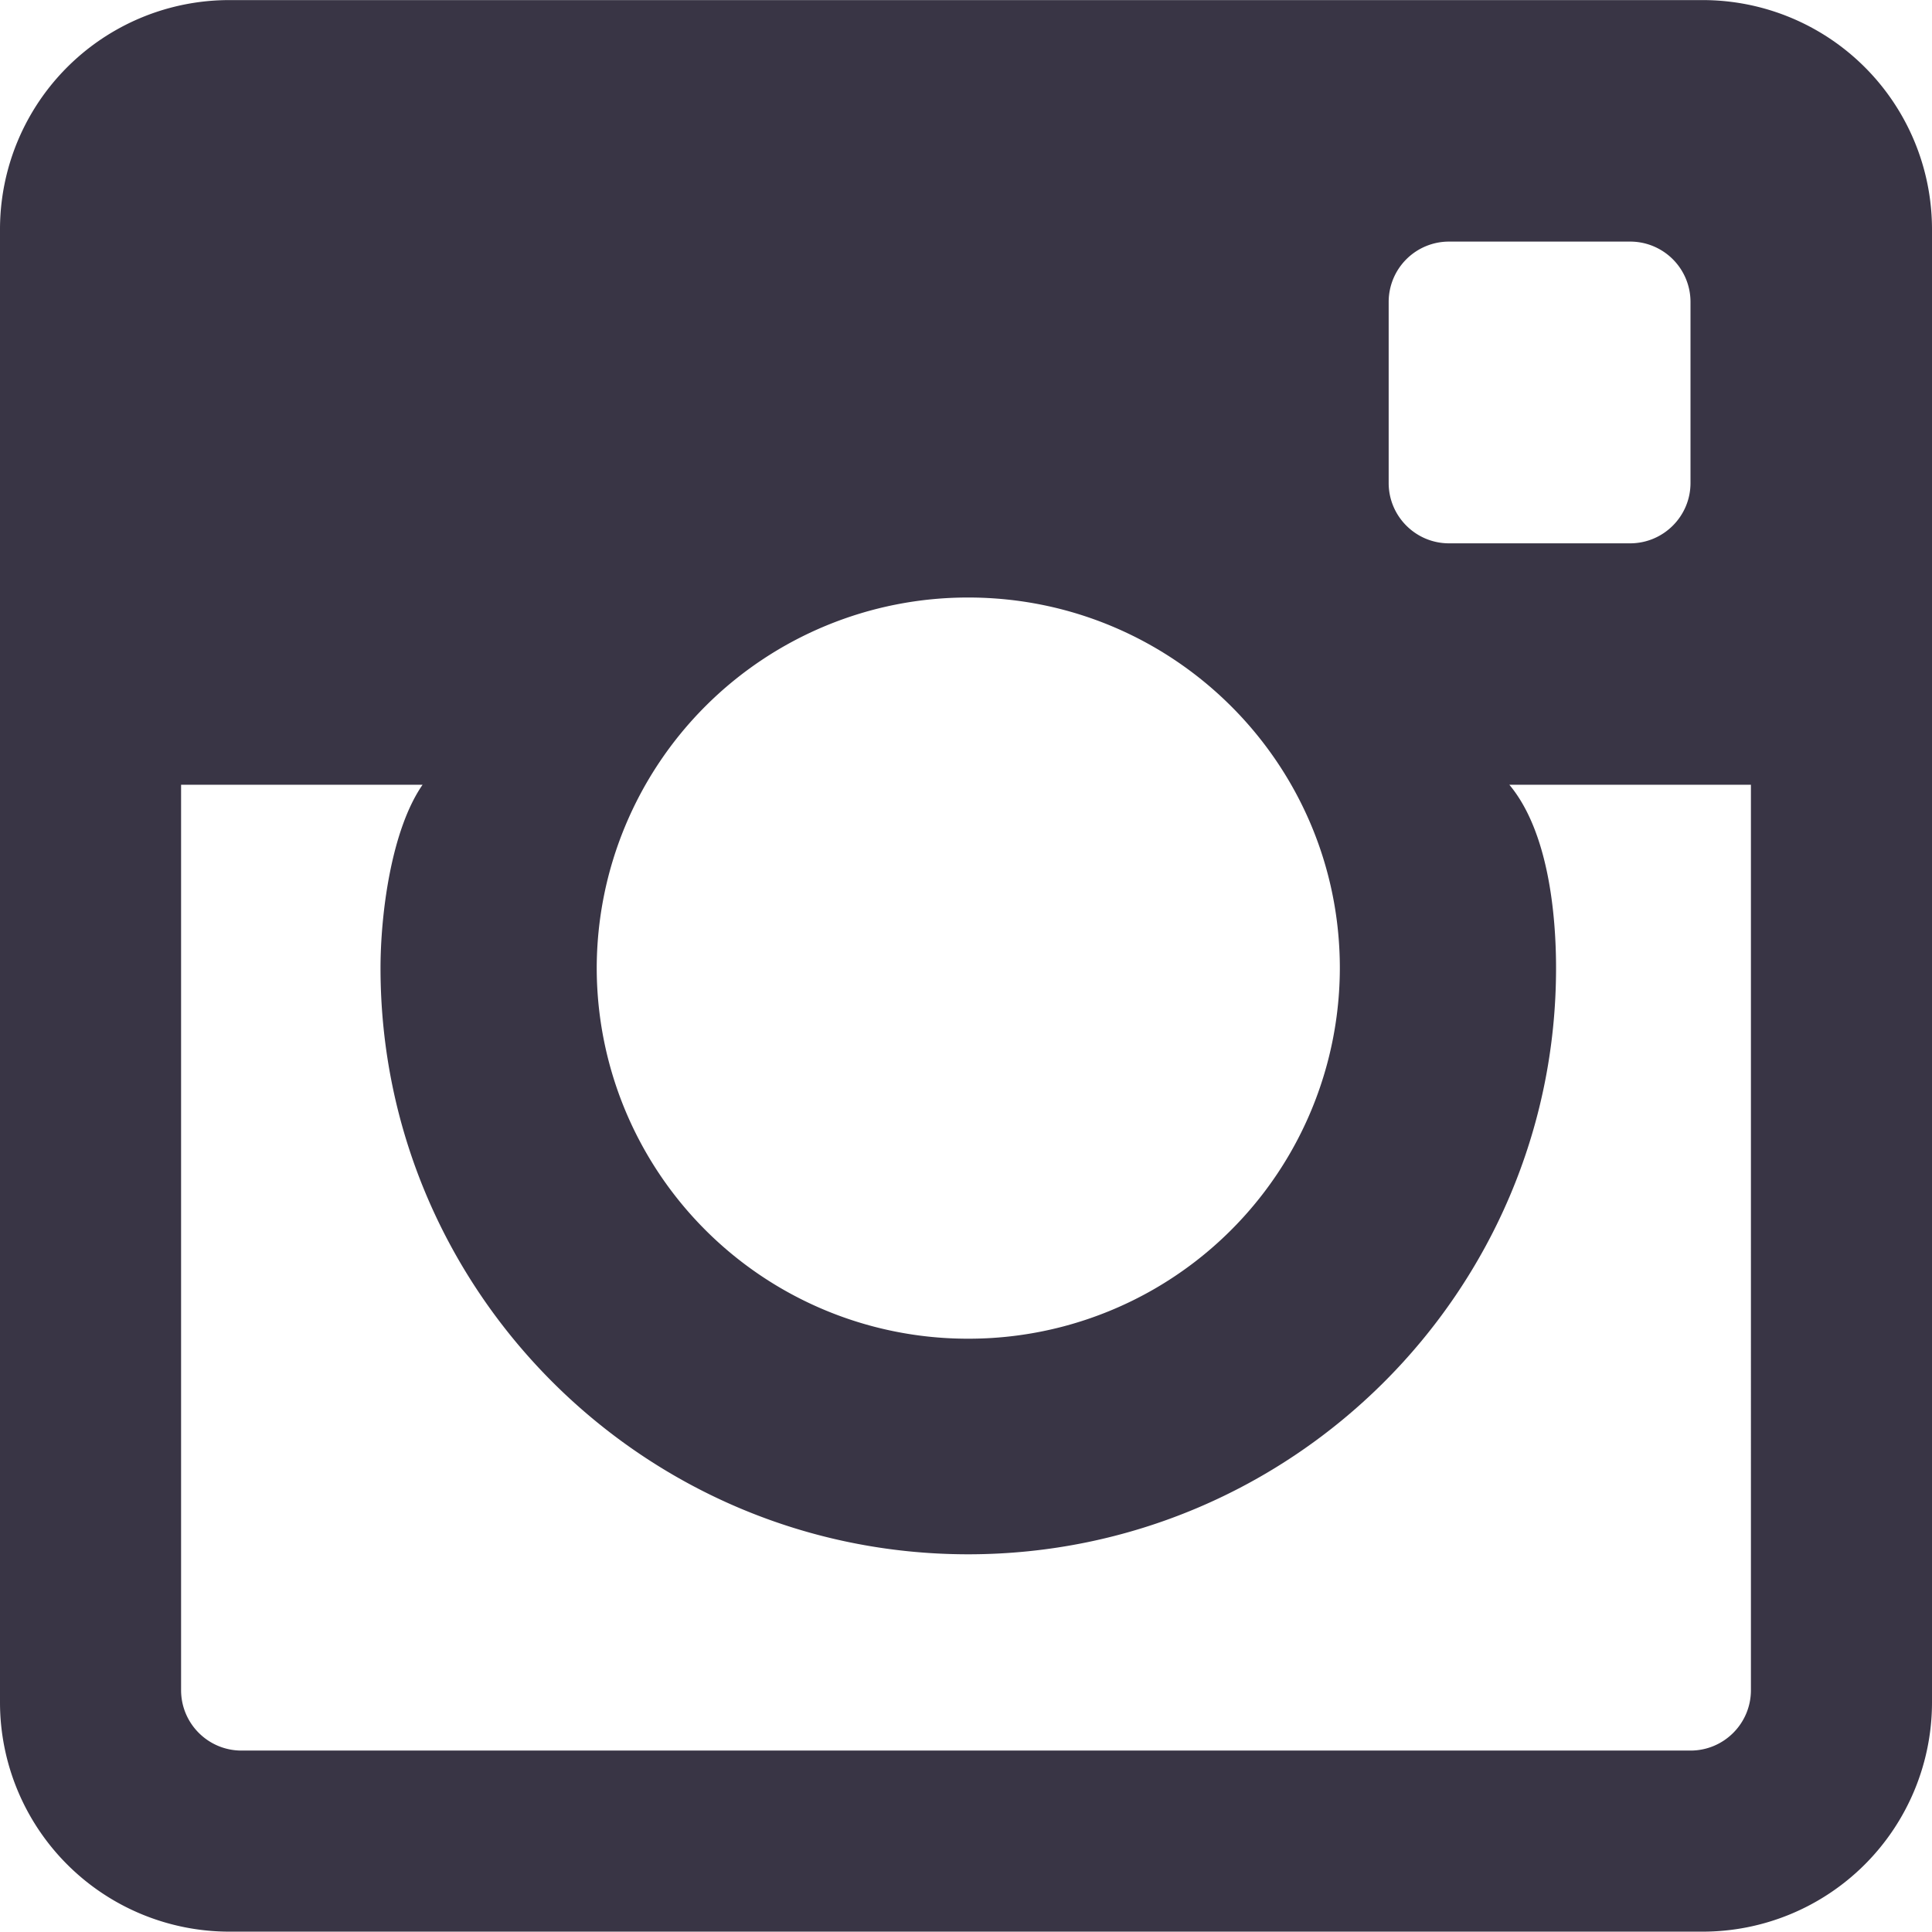 <svg xmlns="http://www.w3.org/2000/svg" width="22" height="22">
    <path fill="#393545" fill-rule="evenodd" d="M19.385 21.996H2.615A2.612 2.612 0 0 1 0 19.388V2.61A2.611 2.611 0 0 1 2.615.001h16.77A2.611 2.611 0 0 1 22 2.61v16.778a2.612 2.612 0 0 1-2.615 2.608zm-8.36-15.192a4.226 4.226 0 0 0-4.23 4.22 4.225 4.225 0 0 0 4.23 4.22 4.226 4.226 0 0 0 4.232-4.22c0-2.33-1.895-4.22-4.232-4.22zm8.225-3.366a.687.687 0 0 0-.688-.687H16.5a.687.687 0 0 0-.687.687V5.5c0 .379.308.687.687.687h2.062c.38 0 .688-.308.688-.687V3.438zm.688 5.498h-2.751c.445.531.532 1.477.532 2.088 0 3.681-3.003 6.675-6.694 6.675-3.689 0-6.692-2.994-6.692-6.675 0-.611.121-1.572.479-2.088h-2.75v10.31c0 .38.308.688.688.688h16.5c.38 0 .688-.308.688-.688V8.936z"/>
</svg>
